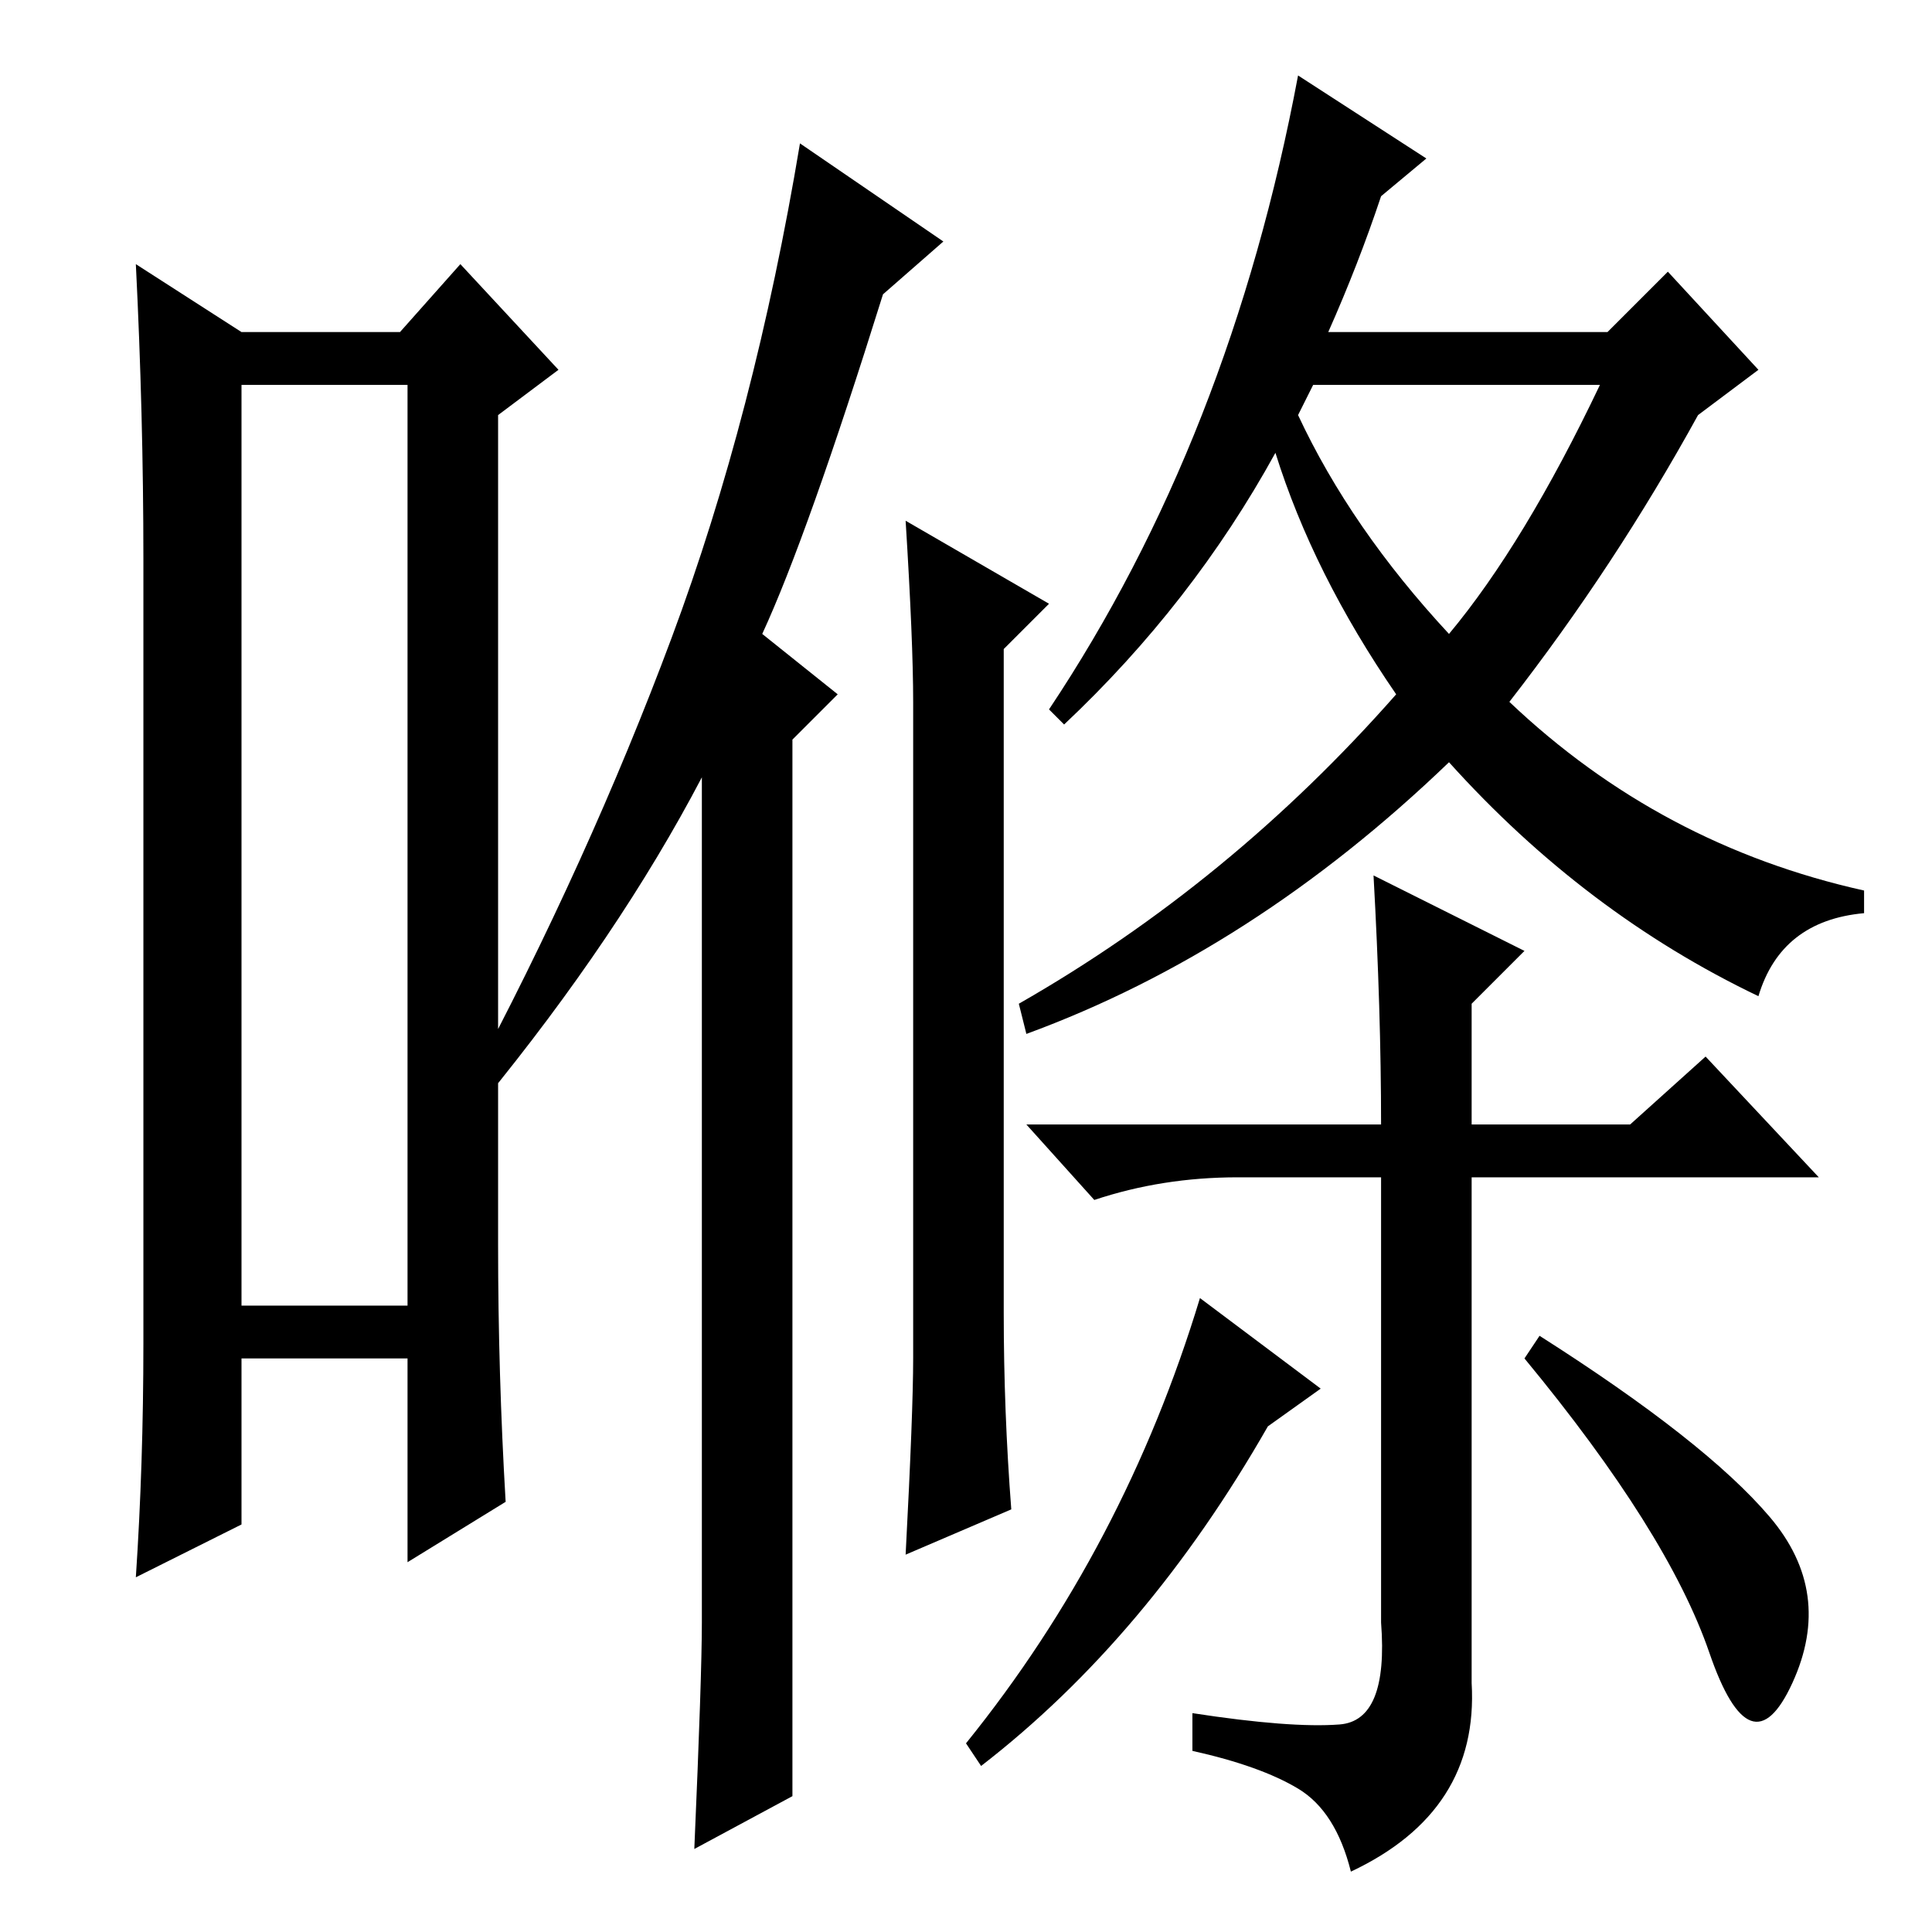 <?xml version="1.0" standalone="no"?>
<!DOCTYPE svg PUBLIC "-//W3C//DTD SVG 1.1//EN" "http://www.w3.org/Graphics/SVG/1.1/DTD/svg11.dtd" >
<svg xmlns="http://www.w3.org/2000/svg" xmlns:xlink="http://www.w3.org/1999/xlink" version="1.1" viewBox="0 -36 256 256">
  <g transform="matrix(1 0 0 -1 0 220)">
   <path fill="currentColor"
d="M32 205v-122h22v122h-22zM19 78v104q0 19 -1 39l14 -9h21l8 9l13 -14l-8 -6v-110q0 -17 1 -34l-13 -8v27h-22v-22l-14 -7q1 15 1 31zM139 176l-6 -6v-88q0 -13 1 -26l-14 -6q1 19 1 26v87q0 8 -1 24zM111 164l-6 -6v-140l-13 -7q1 23 1 30v112q-11 -21 -29 -43l-2 2
q16 30 27 59.5t17 65.5l19 -13l-8 -7q-10 -32 -16 -45zM172 201q7 -15 20 -29q10 12 20 33h-38zM183 230q-3 -9 -7 -18h37l8 8l12 -13l-8 -6q-11 -20 -25 -38q20 -19 47 -25v-3q-11 -1 -14 -11q-23 11 -41 31q-26 -25 -56 -36l-1 4q28 16 50 41q-11 16 -16 32
q-11 -20 -28 -36l-2 2q24 36 33 84l17 -11zM175 72l-7 -5q-16 -28 -38 -45l-2 3q21 26 31 59zM204 79q22 -14 30.5 -24t3 -22t-11 4t-24.5 39zM172 19q-5 3 -14 5v5q13 -2 19.5 -1.5t5.5 13.5v59h-19q-10 0 -19 -3l-9 10h47q0 15 -1 33l20 -10l-7 -7v-16h21l10 9l15 -16h-46
v-67q1 -17 -16 -25q-2 8 -7 11z" />
  </g>

</svg>
